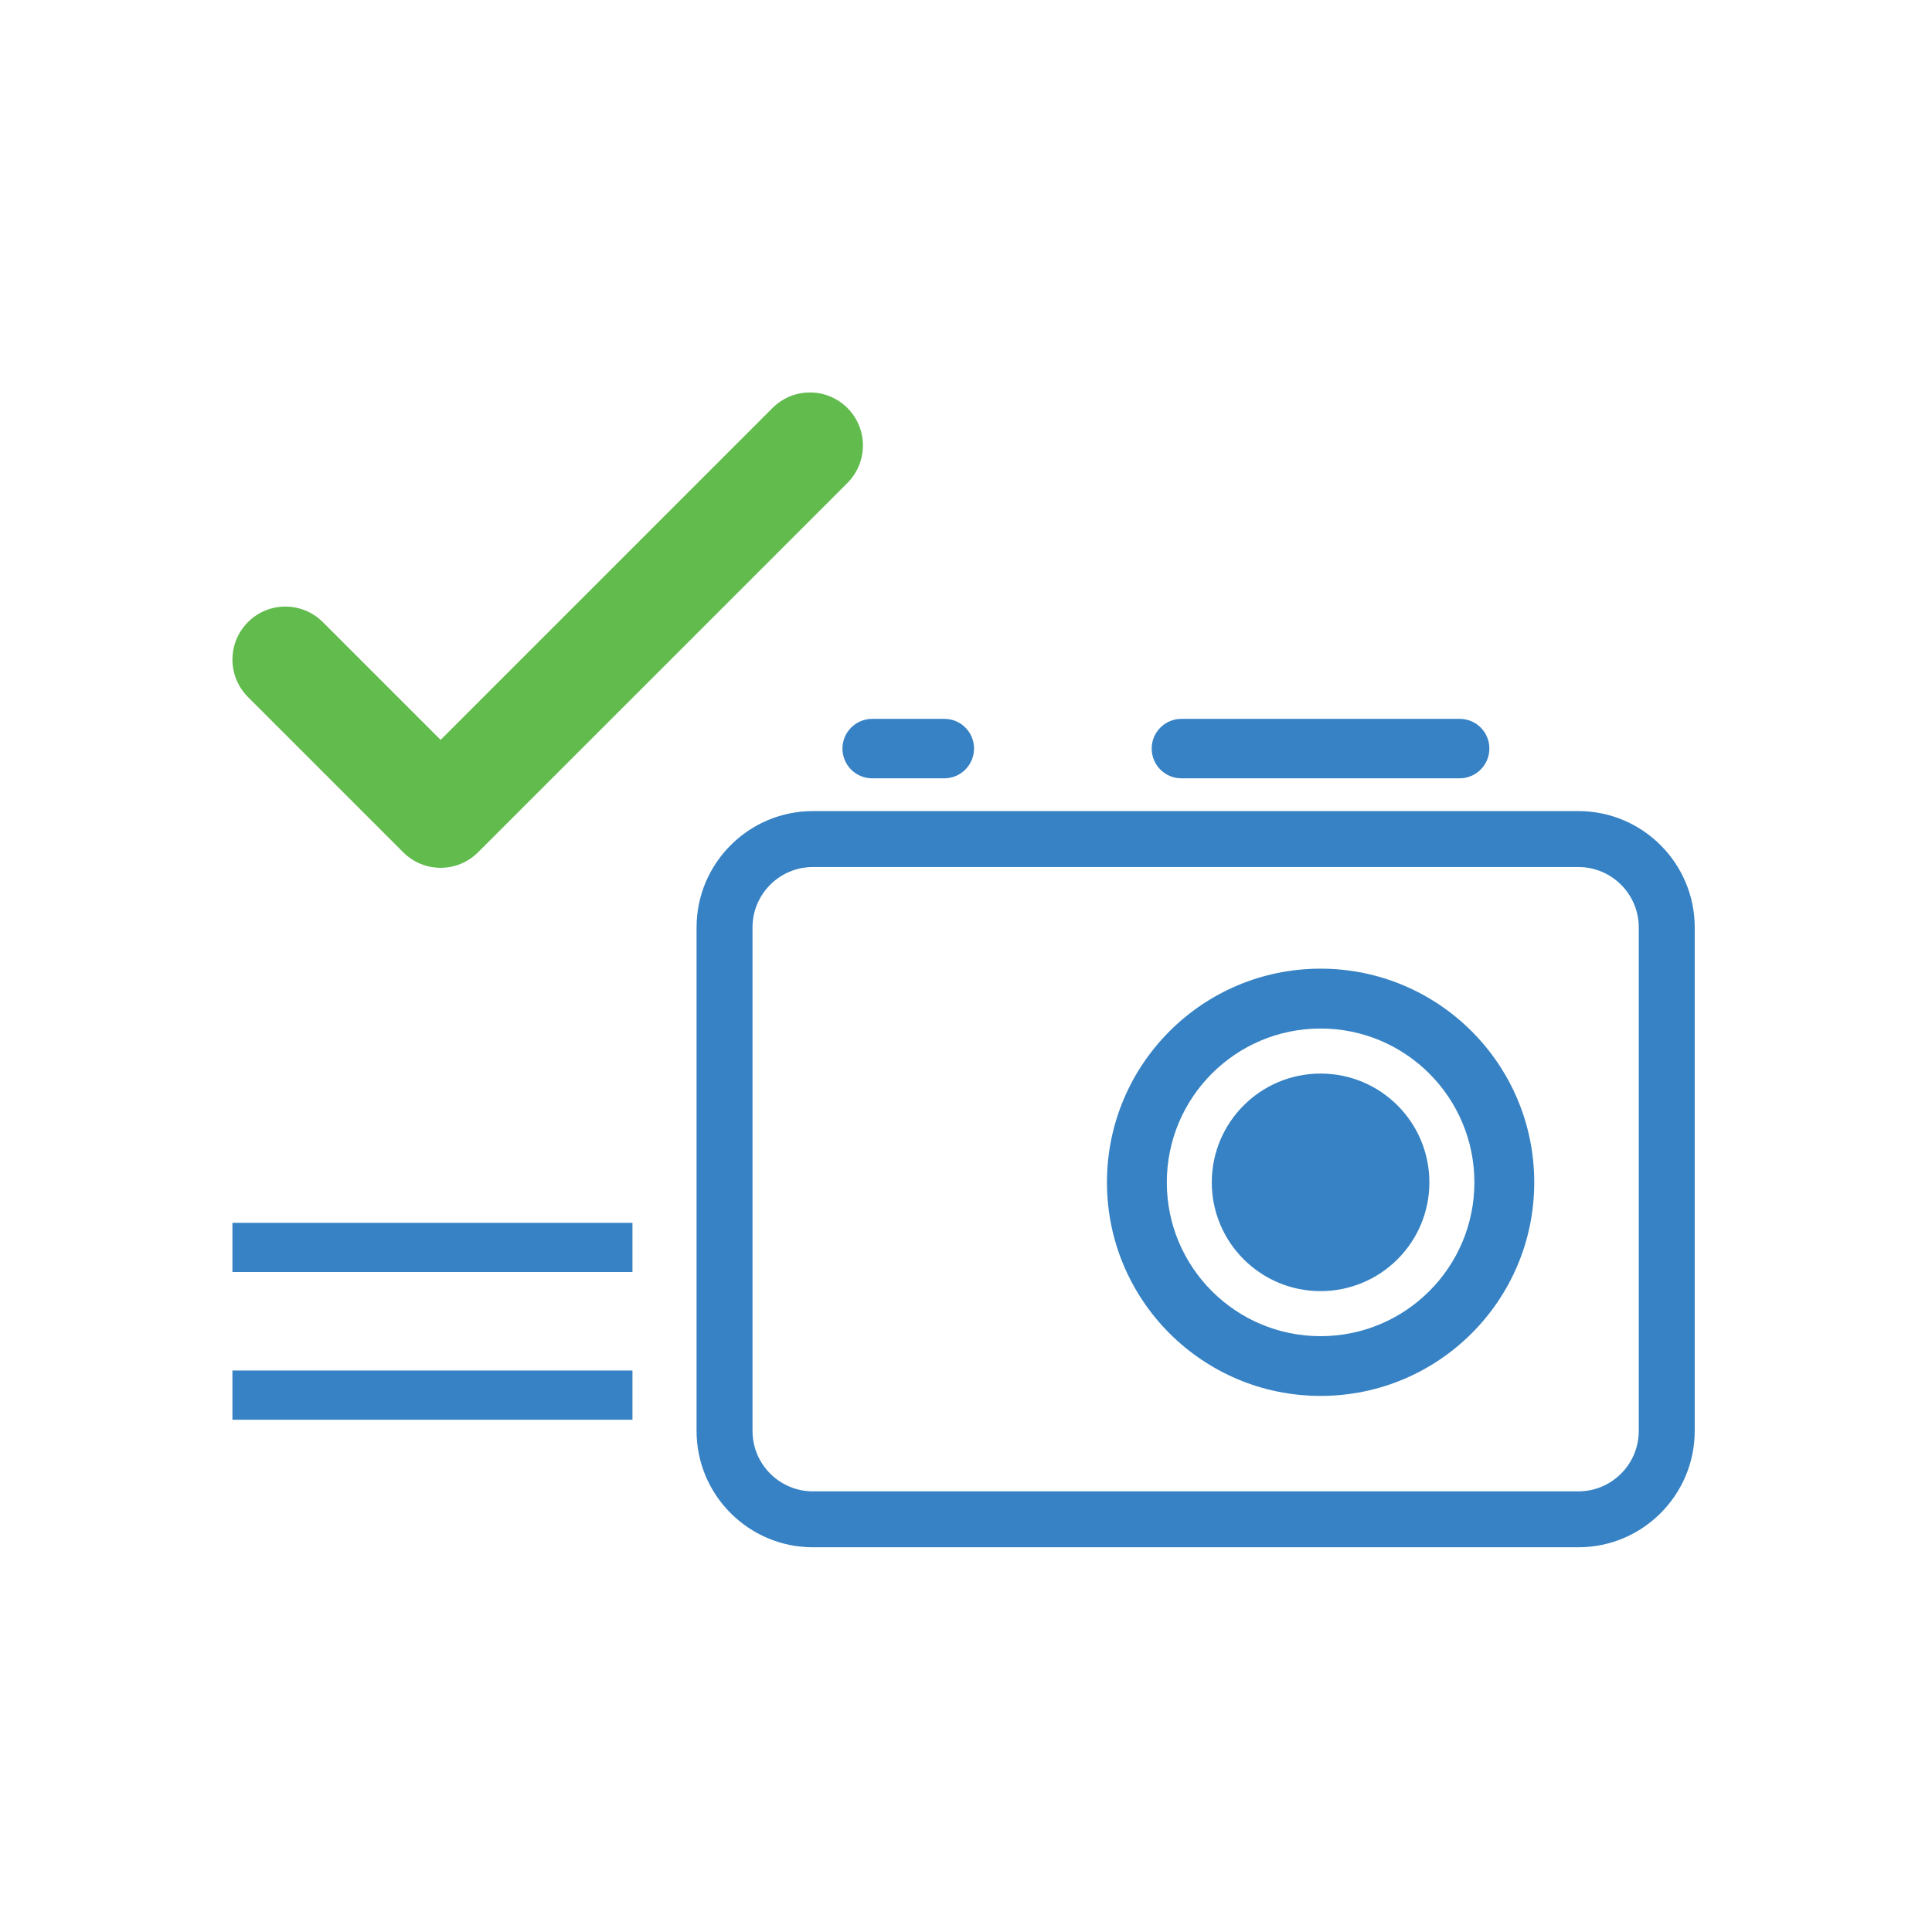 <?xml version="1.0" encoding="utf-8"?>
<!-- Generator: Adobe Illustrator 16.0.0, SVG Export Plug-In . SVG Version: 6.00 Build 0)  -->
<!DOCTYPE svg PUBLIC "-//W3C//DTD SVG 1.1 Tiny//EN" "http://www.w3.org/Graphics/SVG/1.1/DTD/svg11-tiny.dtd">
<svg version="1.1" baseProfile="tiny" xmlns="http://www.w3.org/2000/svg" xmlns:xlink="http://www.w3.org/1999/xlink" x="0px"
	 y="0px" width="50px" height="50px" viewBox="0 0 50 50" xml:space="preserve">
<g id="Layer_1" display="none">
	<path display="inline" fill="#3682C4" d="M22.855,17.852c0-0.531-0.005-1.022,0.002-1.516c0.01-0.699,0.48-1.22,1.176-1.323
		c0.549-0.08,1.157,0.309,1.348,0.883c0.056,0.176,0.073,0.373,0.078,0.56c0.01,0.455,0.002,0.909,0.002,1.381
		c3.815,0,7.606,0,11.438,0c0-0.5-0.003-0.999,0.001-1.498c0.002-0.483,0.203-0.862,0.61-1.125c0.772-0.498,1.824-0.039,1.946,0.873
		c0.062,0.45,0.03,0.911,0.04,1.365c0.002,0.122,0.001,0.243,0.001,0.399c0.465,0,0.9-0.006,1.335,0.001
		c1.514,0.024,2.675,0.89,3.04,2.315c0.1,0.388,0.1,0.809,0.1,1.215c0.009,5.086-0.012,10.176,0.011,15.265
		c0.007,1.483-0.958,2.757-2.338,3.077c-0.411,0.099-0.849,0.099-1.273,0.099c-6.07,0.006-12.134,0.009-18.202-0.004
		c-0.557,0-1.139-0.006-1.661-0.164c-1.336-0.4-2.133-1.571-2.133-2.97c0-4.916-0.002-9.832,0.002-14.75
		c0-0.549-0.02-1.112,0.082-1.647c0.278-1.453,1.54-2.444,3.022-2.438C21.929,17.854,22.372,17.852,22.855,17.852z M19.999,24.648
		c0,0.109,0,0.184,0,0.259c-0.001,1.998-0.001,3.995-0.001,5.994c0,1.91,0.009,3.824-0.005,5.736
		c-0.008,0.99,0.77,1.604,1.547,1.556c0.72-0.045,1.446-0.007,2.168-0.007c3.14,0,6.28,0,9.418,0c2.606,0,5.213,0.003,7.819-0.006
		c0.755-0.002,1.322-0.514,1.39-1.271c0.04-0.444,0.023-0.891,0.023-1.34c0.003-3.319,0.004-6.641,0.005-9.958
		c0-0.318,0-0.639,0-0.963C34.889,24.648,27.462,24.648,19.999,24.648z M33.534,28.847c0.753-0.244,1.286,0.128,1.249,0.821
		c-0.018,0.348-0.239,0.619-0.657,0.727c-0.325,0.084-0.666,0.117-1.005,0.172c0,0.375,0,0.751,0,1.156
		c0.142,0,0.267-0.019,0.384,0.005c0.353,0.064,0.716,0.107,1.048,0.229c0.385,0.143,0.499,0.418,0.467,0.881
		c-0.025,0.312-0.23,0.558-0.582,0.657c-0.423,0.116-0.853,0.136-1.255-0.061c-0.312-0.152-0.599-0.353-0.908-0.539
		c-0.239,0.329-0.494,0.668-0.75,1.02c0.659,0.722,1.47,1.012,2.408,1.018c0.769,0.005,1.492-0.138,2.102-0.646
		c0.96-0.799,0.969-2.482-0.413-3.073c-0.105-0.045-0.21-0.096-0.341-0.156c0.08-0.044,0.128-0.074,0.178-0.099
		c0.605-0.297,1.008-0.747,1.024-1.453c0.015-0.734-0.292-1.304-0.934-1.677c-0.441-0.253-0.924-0.327-1.422-0.349
		c-0.927-0.04-1.694,0.311-2.391,0.922c0.284,0.345,0.555,0.674,0.804,0.979C32.888,29.187,33.19,28.956,33.534,28.847z
		 M28.525,33.086c0.655-0.716,1.3-1.438,1.7-2.339c0.645-1.451-0.18-3.038-1.677-3.241c-1.16-0.156-2.107,0.231-2.866,1.092
		c0.289,0.3,0.576,0.602,0.859,0.898c0.238-0.187,0.451-0.381,0.686-0.531c0.361-0.23,0.759-0.25,1.142-0.055
		c0.39,0.195,0.496,0.561,0.47,0.961c-0.015,0.216-0.055,0.443-0.15,0.63c-0.156,0.312-0.332,0.629-0.568,0.883
		c-0.72,0.779-1.478,1.528-2.217,2.296c-0.07,0.071-0.165,0.157-0.172,0.242c-0.022,0.284-0.007,0.564-0.007,0.861
		c1.708,0,3.376,0,5.055,0c0-0.471,0-0.923,0-1.369c-0.855,0-1.697,0-2.559,0C28.325,33.304,28.424,33.197,28.525,33.086z"/>
	<g display="inline">
		<path fill="#61BB4D" d="M23.124,27.417c-0.955-0.411-1.91-0.819-2.871-1.222c-1.166-0.49-2.338-0.97-3.506-1.459
			c-0.13-0.056-0.265-0.131-0.364-0.23c-2.781-2.775-5.557-5.551-8.334-8.331c-0.041-0.038-0.072-0.083-0.081-0.094
			c1.319-1.318,2.623-2.626,3.958-3.961c0.041,0.041,0.13,0.121,0.214,0.205c2.706,2.707,5.413,5.412,8.114,8.124
			c0.153,0.154,0.281,0.35,0.366,0.55c0.841,2.004,1.667,4.015,2.5,6.021c0.039,0.092,0.092,0.177,0.139,0.263
			C23.213,27.324,23.169,27.369,23.124,27.417z"/>
		<path fill="#FFFFFF" d="M20.247,21.939c-0.839,0.156-1.287,0.504-1.081,1.388c-0.818-0.209-1.234,0.189-1.375,1.067
			c0.082,0.038,0.167,0.083,0.256,0.12c0.91,0.379,1.819,0.758,2.731,1.13c0.122,0.051,0.292,0.134,0.373,0.087
			c0.172-0.101,0.301-0.272,0.438-0.426c0.023-0.028,0.003-0.11-0.019-0.16C21.132,24.082,20.693,23.019,20.247,21.939z"/>
		<path fill="#61BB4D" d="M8.372,10.172c-0.592,0.171-1.144,0.408-1.584,0.868c-0.407,0.424-0.604,0.945-0.772,1.49
			c0,0.291,0,0.583,0,0.875c0.168,0.569,0.353,1.129,0.805,1.521c1.32-1.319,2.631-2.63,3.957-3.954
			c-0.075-0.065-0.154-0.17-0.259-0.222c-0.419-0.202-0.847-0.387-1.27-0.577C8.957,10.172,8.664,10.172,8.372,10.172z"/>
	</g>
	<rect x="6.015" y="36.469" display="inline" fill="#3682C4" width="8.915" height="1.274"/>
	<rect x="6.015" y="32.647" display="inline" fill="#3682C4" width="8.915" height="1.273"/>
</g>
<g id="Layer_1_copy" display="none">
	<path display="inline" fill="#3682C4" d="M22.855,17.852c0-0.531-0.005-1.022,0.002-1.516c0.01-0.699,0.48-1.22,1.176-1.323
		c0.549-0.08,1.157,0.309,1.348,0.883c0.056,0.176,0.073,0.373,0.078,0.56c0.01,0.455,0.002,0.909,0.002,1.381
		c3.815,0,7.606,0,11.438,0c0-0.5-0.003-0.999,0.001-1.498c0.002-0.483,0.203-0.862,0.61-1.125c0.772-0.498,1.824-0.039,1.946,0.873
		c0.062,0.45,0.03,0.911,0.04,1.365c0.002,0.122,0.001,0.243,0.001,0.399c0.465,0,0.9-0.006,1.335,0.001
		c1.514,0.024,2.675,0.89,3.04,2.315c0.1,0.388,0.1,0.809,0.1,1.215c0.009,5.086-0.012,10.176,0.011,15.265
		c0.007,1.483-0.958,2.757-2.338,3.077c-0.411,0.099-0.849,0.099-1.273,0.099c-6.07,0.006-12.134,0.009-18.202-0.004
		c-0.557,0-1.139-0.006-1.661-0.164c-1.336-0.4-2.133-1.571-2.133-2.97c0-4.916-0.002-9.832,0.002-14.75
		c0-0.549-0.02-1.112,0.082-1.647c0.278-1.453,1.54-2.444,3.022-2.438C21.929,17.854,22.372,17.852,22.855,17.852z M19.999,24.648
		c0,0.109,0,0.184,0,0.259c-0.001,1.998-0.001,3.995-0.001,5.994c0,1.91,0.009,3.824-0.005,5.736
		c-0.008,0.99,0.77,1.604,1.547,1.556c0.72-0.045,1.446-0.007,2.168-0.007c3.14,0,6.28,0,9.418,0c2.606,0,5.213,0.003,7.819-0.006
		c0.755-0.002,1.322-0.514,1.39-1.271c0.04-0.444,0.023-0.891,0.023-1.34c0.003-3.319,0.004-6.641,0.005-9.958
		c0-0.318,0-0.639,0-0.963C34.889,24.648,27.462,24.648,19.999,24.648z M33.534,28.847c0.753-0.244,1.286,0.128,1.249,0.821
		c-0.018,0.348-0.239,0.619-0.657,0.727c-0.325,0.084-0.666,0.117-1.005,0.172c0,0.375,0,0.751,0,1.156
		c0.142,0,0.267-0.019,0.384,0.005c0.353,0.064,0.716,0.107,1.048,0.229c0.385,0.143,0.499,0.418,0.467,0.881
		c-0.025,0.312-0.23,0.558-0.582,0.657c-0.423,0.116-0.853,0.136-1.255-0.061c-0.312-0.152-0.599-0.353-0.908-0.539
		c-0.239,0.329-0.494,0.668-0.75,1.02c0.659,0.722,1.47,1.012,2.408,1.018c0.769,0.005,1.492-0.138,2.102-0.646
		c0.96-0.799,0.969-2.482-0.413-3.073c-0.105-0.045-0.21-0.096-0.341-0.156c0.08-0.044,0.128-0.074,0.178-0.099
		c0.605-0.297,1.008-0.747,1.024-1.453c0.015-0.734-0.292-1.304-0.934-1.677c-0.441-0.253-0.924-0.327-1.422-0.349
		c-0.927-0.04-1.694,0.311-2.391,0.922c0.284,0.345,0.555,0.674,0.804,0.979C32.888,29.187,33.19,28.956,33.534,28.847z
		 M28.525,33.086c0.655-0.716,1.3-1.438,1.7-2.339c0.645-1.451-0.18-3.038-1.677-3.241c-1.16-0.156-2.107,0.231-2.866,1.092
		c0.289,0.3,0.576,0.602,0.859,0.898c0.238-0.187,0.451-0.381,0.686-0.531c0.361-0.23,0.759-0.25,1.142-0.055
		c0.39,0.195,0.496,0.561,0.47,0.961c-0.015,0.216-0.055,0.443-0.15,0.63c-0.156,0.312-0.332,0.629-0.568,0.883
		c-0.72,0.779-1.478,1.528-2.217,2.296c-0.07,0.071-0.165,0.157-0.172,0.242c-0.022,0.284-0.007,0.564-0.007,0.861
		c1.708,0,3.376,0,5.055,0c0-0.471,0-0.923,0-1.369c-0.855,0-1.697,0-2.559,0C28.325,33.304,28.424,33.197,28.525,33.086z"/>
	<g display="inline">
		<path fill="#61BB4D" d="M23.124,27.417c-0.955-0.411-1.91-0.819-2.871-1.222c-1.166-0.49-2.338-0.97-3.506-1.459
			c-0.13-0.056-0.265-0.131-0.364-0.23c-2.781-2.775-5.557-5.551-8.334-8.331c-0.041-0.038-0.072-0.083-0.081-0.094
			c1.319-1.318,2.623-2.626,3.958-3.961c0.041,0.041,0.13,0.121,0.214,0.205c2.706,2.707,5.413,5.412,8.114,8.124
			c0.153,0.154,0.281,0.35,0.366,0.55c0.841,2.004,1.667,4.015,2.5,6.021c0.039,0.092,0.092,0.177,0.139,0.263
			C23.213,27.324,23.169,27.369,23.124,27.417z"/>
		<path fill="#FFFFFF" d="M20.247,21.939c-0.839,0.156-1.287,0.504-1.081,1.388c-0.818-0.209-1.234,0.189-1.375,1.067
			c0.082,0.038,0.167,0.083,0.256,0.12c0.91,0.379,1.819,0.758,2.731,1.13c0.122,0.051,0.292,0.134,0.373,0.087
			c0.172-0.101,0.301-0.272,0.438-0.426c0.023-0.028,0.003-0.11-0.019-0.16C21.132,24.082,20.693,23.019,20.247,21.939z"/>
		<path fill="#61BB4D" d="M8.372,10.172c-0.592,0.171-1.144,0.408-1.584,0.868c-0.407,0.424-0.604,0.945-0.772,1.49
			c0,0.291,0,0.583,0,0.875c0.168,0.569,0.353,1.129,0.805,1.521c1.32-1.319,2.631-2.63,3.957-3.954
			c-0.075-0.065-0.154-0.17-0.259-0.222c-0.419-0.202-0.847-0.387-1.27-0.577C8.957,10.172,8.664,10.172,8.372,10.172z"/>
	</g>
	<rect x="6.015" y="36.469" display="inline" fill="#3682C4" width="8.915" height="1.274"/>
	<rect x="6.015" y="32.647" display="inline" fill="#3682C4" width="8.915" height="1.273"/>
</g>
<g id="Layer_2">
	<path fill="#3682C4" d="M40.849,40.043H21.037c-1.66,0-3.01-1.35-3.01-3.01V24.001c0-1.66,1.35-3.01,3.01-3.01h19.812
		c1.66,0,3.01,1.35,3.01,3.01v13.032C43.858,38.693,42.509,40.043,40.849,40.043z M21.037,22.439c-0.861,0-1.562,0.701-1.562,1.562
		v13.032c0,0.861,0.701,1.563,1.562,1.563h19.812c0.861,0,1.562-0.701,1.562-1.563V24.001c0-0.861-0.7-1.562-1.562-1.562H21.037z
		 M38.545,19.372c0-0.425-0.343-0.768-0.769-0.768l-7.201,0c-0.425,0-0.769,0.344-0.769,0.769l0,0c0,0.426,0.344,0.77,0.769,0.77
		h7.201C38.201,20.141,38.545,19.797,38.545,19.372L38.545,19.372z M25.208,19.372c0-0.425-0.343-0.768-0.768-0.768l-1.867,0
		c-0.426,0-0.77,0.344-0.77,0.769l0,0c0,0.426,0.344,0.77,0.77,0.77h1.867C24.864,20.141,25.208,19.797,25.208,19.372L25.208,19.372
		z M34.176,25.069c-3.053,0-5.528,2.476-5.528,5.53c0,3.053,2.476,5.527,5.528,5.527c3.055,0,5.53-2.475,5.53-5.527
		C39.706,27.545,37.23,25.069,34.176,25.069z M34.176,34.58c-2.197,0-3.979-1.783-3.979-3.98c0-2.199,1.782-3.982,3.979-3.982
		c2.199,0,3.981,1.783,3.981,3.982C38.157,32.797,36.375,34.58,34.176,34.58z M36.992,30.6c0,1.555-1.261,2.814-2.816,2.814
		c-1.554,0-2.815-1.26-2.815-2.814c0-1.557,1.262-2.816,2.815-2.816C35.731,27.783,36.992,29.043,36.992,30.6z"/>
	<rect x="6.015" y="35.469" fill="#3682C4" width="10.353" height="1.274"/>
	<rect x="6.015" y="31.647" fill="#3682C4" width="10.353" height="1.273"/>
	<path fill="#61BB4D" d="M21.931,10.559c-0.536-0.536-1.402-0.536-1.939,0l-8.589,8.589l-3.047-3.047
		c-0.536-0.536-1.403-0.537-1.939-0.001c-0.535,0.536-0.535,1.403,0,1.939l4.017,4.017c0.536,0.537,1.404,0.537,1.939,0l9.558-9.557
		C22.466,11.962,22.466,11.095,21.931,10.559z"/>
</g>
</svg>

